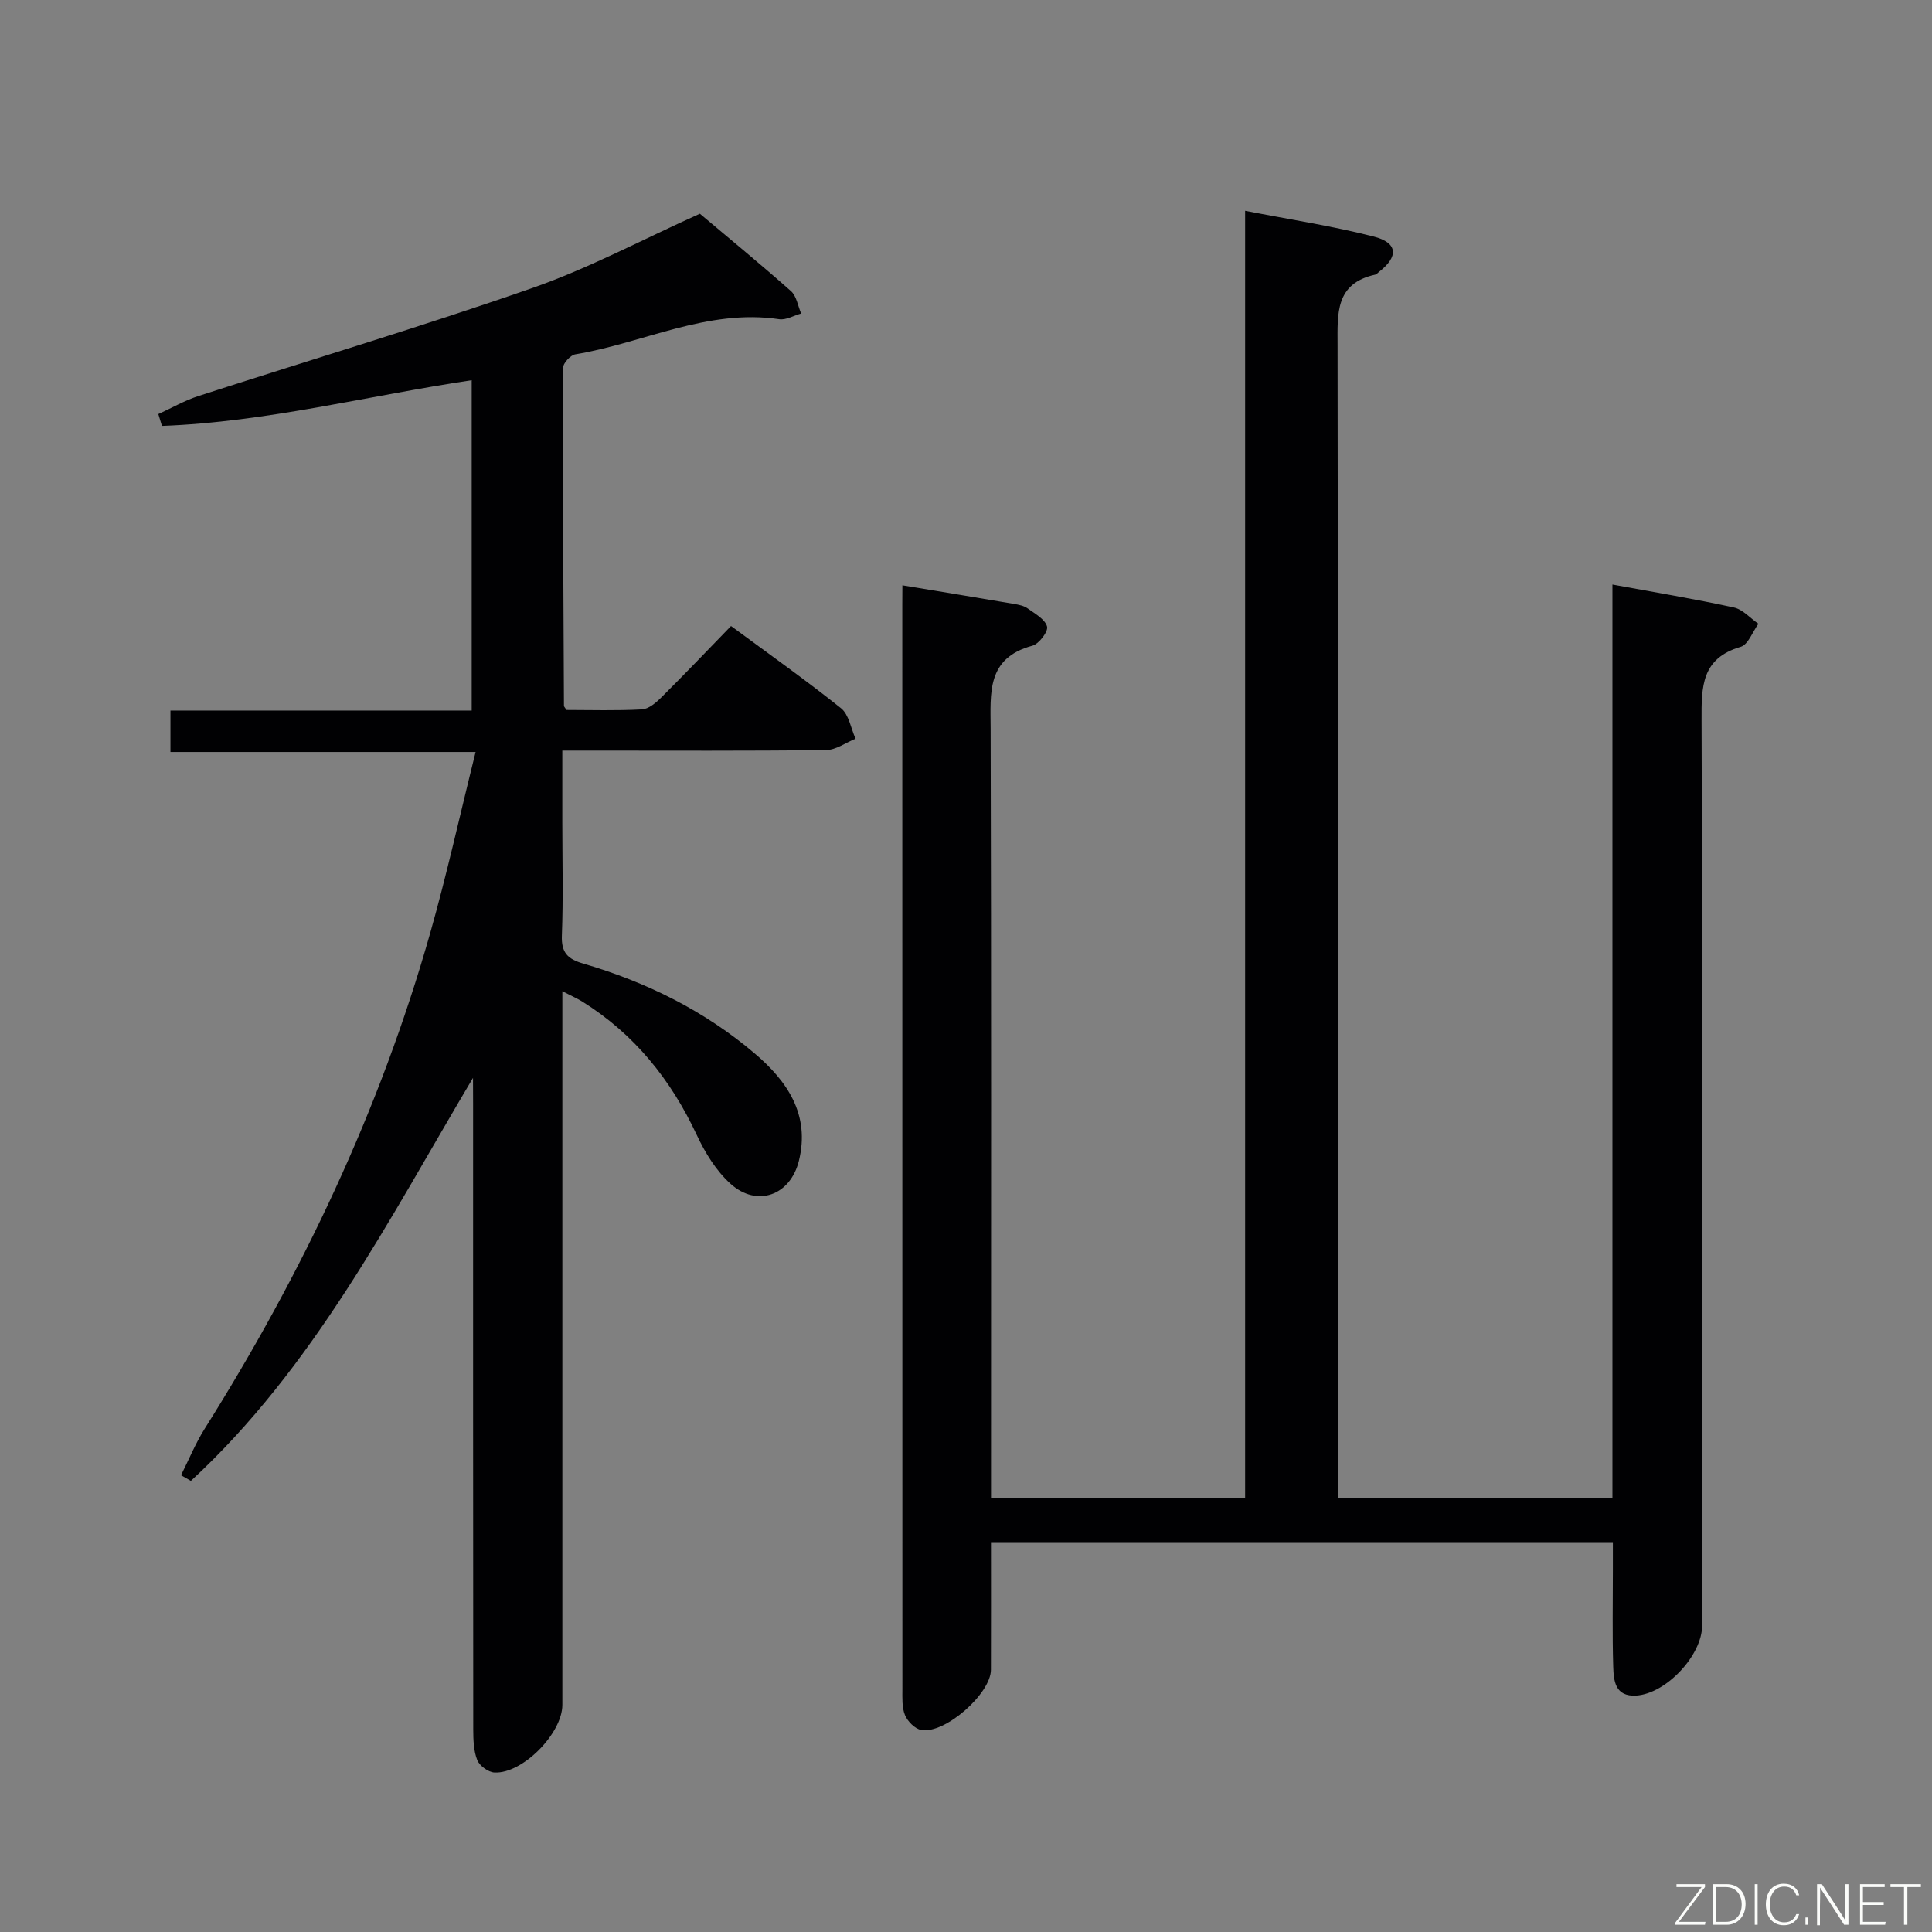 <svg enable-background="new 0 0 400 400" viewBox="0 0 400 400" xmlns="http://www.w3.org/2000/svg"><rect x="0" y="0" width="400" height="400" fill="#808080" stroke="none"/><path d="m186.83 121.18c8.05 1.33 15.58 2.57 23.1 3.85.97.17 2.05.37 2.81.92 1.53 1.1 3.62 2.24 4.04 3.77.28 1.02-1.68 3.61-3.05 3.97-9.52 2.57-8.65 9.79-8.63 17.22.15 50.99.08 101.99.08 152.98v6.32h52.61c0-88.58 0-177.13 0-266.57 9.32 1.82 18.08 3.15 26.63 5.34 5.01 1.28 5.17 4.14 1.11 7.29-.26.2-.5.52-.8.59-8.31 1.83-7.81 8.05-7.8 14.57.12 77.49.07 154.98.07 232.48v6.32h56.84c0-63.04 0-125.82 0-189.21 8.7 1.6 16.97 2.97 25.14 4.75 1.85.4 3.39 2.22 5.08 3.38-1.21 1.65-2.12 4.32-3.67 4.77-8.12 2.38-8.13 8.22-8.1 15.14.21 62.49.12 124.99.12 187.48 0 6.16-7.43 14.11-13.63 14.51-4.43.28-4.69-3.09-4.78-6.06-.2-6.66-.07-13.33-.07-20 0-1.8 0-3.6 0-5.7-42.98 0-85.55 0-128.76 0 0 8.86.02 17.64-.01 26.42-.01 4.95-9.56 13.37-14.44 12.46-1.3-.24-2.81-1.77-3.35-3.07-.66-1.6-.54-3.59-.54-5.41-.02-74.83-.02-149.65-.02-224.48.02-1.13.02-2.28.02-4.03z" fill="#010103"/><path d="m97.93 223.16c-17.49 29.44-32.97 59.96-58.41 83.44-.68-.39-1.36-.78-2.04-1.17 1.62-3.22 2.99-6.6 4.9-9.63 20.21-32.12 36.33-66.1 46.7-102.66 3.43-12.08 6.13-24.37 9.39-37.45-21.55 0-42.22 0-63.18 0 0-3.14 0-5.56 0-8.58h62.37c0-23 0-45.43 0-68.39-21.42 3.2-42.5 8.66-64.13 9.46-.25-.82-.5-1.63-.75-2.45 2.77-1.26 5.44-2.81 8.32-3.74 23.03-7.46 46.24-14.37 69.08-22.35 11.72-4.09 22.79-10.03 34.72-15.39 5.99 5.05 12.54 10.41 18.86 16.02 1.16 1.03 1.43 3.07 2.11 4.64-1.52.42-3.12 1.39-4.54 1.18-14.88-2.22-28.13 4.94-42.21 7.27-1.03.17-2.57 1.87-2.57 2.86-.04 23.31.09 46.62.21 69.93 0 .14.17.28.53.84 5.03 0 10.34.17 15.62-.12 1.39-.08 2.91-1.38 4.01-2.48 4.84-4.81 9.54-9.74 14.43-14.78 7.89 5.83 15.51 11.21 22.77 17.02 1.64 1.31 2.04 4.16 3.01 6.31-2.03.82-4.05 2.33-6.09 2.35-16.16.2-32.32.11-48.49.11-1.79 0-3.59 0-6.13 0v14.8c0 7.83.21 15.67-.09 23.49-.14 3.57 1.21 4.87 4.43 5.81 13.06 3.82 25.12 9.78 35.51 18.62 6.71 5.71 11.5 12.64 9.13 22.22-1.77 7.16-8.66 9.68-14.14 4.76-2.98-2.68-5.28-6.43-7-10.11-5.36-11.47-12.92-20.9-23.71-27.63-.97-.61-2.03-1.06-4.12-2.14v6.29 141.46c0 5.89-8.23 14.3-14.05 14.01-1.28-.06-3.1-1.39-3.57-2.57-.76-1.92-.82-4.2-.83-6.33-.04-43.16-.03-86.31-.03-129.47-.02-1.81-.02-3.63-.02-5.45z" fill="#010103"/><g fill="#fbfcfa"><path d="m346.9 398 5.4-7.3h-5.2v-.6h5.9v.6l-5.4 7.2h5.5l-.1.6h-6.2v-.5z"/><path d="m354.7 390.1h2.8c2.3 0 3.9 1.6 3.9 4.1s-1.6 4.3-3.9 4.3h-2.8zm.6 7.8h2c2.2 0 3.3-1.6 3.3-3.6 0-1.8-1-3.6-3.3-3.6h-2z"/><path d="m363.9 390.1v8.4h-.6v-8.4h1.6z"/><path d="m372.5 396.3c-.4 1.3-1.4 2.3-3.2 2.3-2.4 0-3.7-1.9-3.7-4.3 0-2.3 1.2-4.3 3.7-4.3 1.8 0 2.9 1 3.2 2.4h-.6c-.4-1.1-1.1-1.8-2.5-1.8-2.1 0-3 1.9-3 3.7s.9 3.7 3 3.7c1.4 0 2.1-.7 2.5-1.7z"/><path d="m373.8 398.5v-1.5h.6v1.5z"/><path d="m376.2 398.5v-8.4h1c1.3 2 4.4 6.7 4.9 7.6-.1-1.2-.1-2.4-.1-3.8v-3.8h.7v8.4h-.9c-1.2-1.9-4.4-6.8-5-7.7.1 1.1 0 2.3 0 3.9v3.9h-.6z"/><path d="m390 394.4h-4.3v3.5h4.7l-.1.6h-5.2v-8.4h5.1v.6h-4.5v3.1h4.3z"/><path d="m394.2 390.7h-2.8v-.6h6.3v.6h-2.8v7.8h-.7z"/></g></svg>